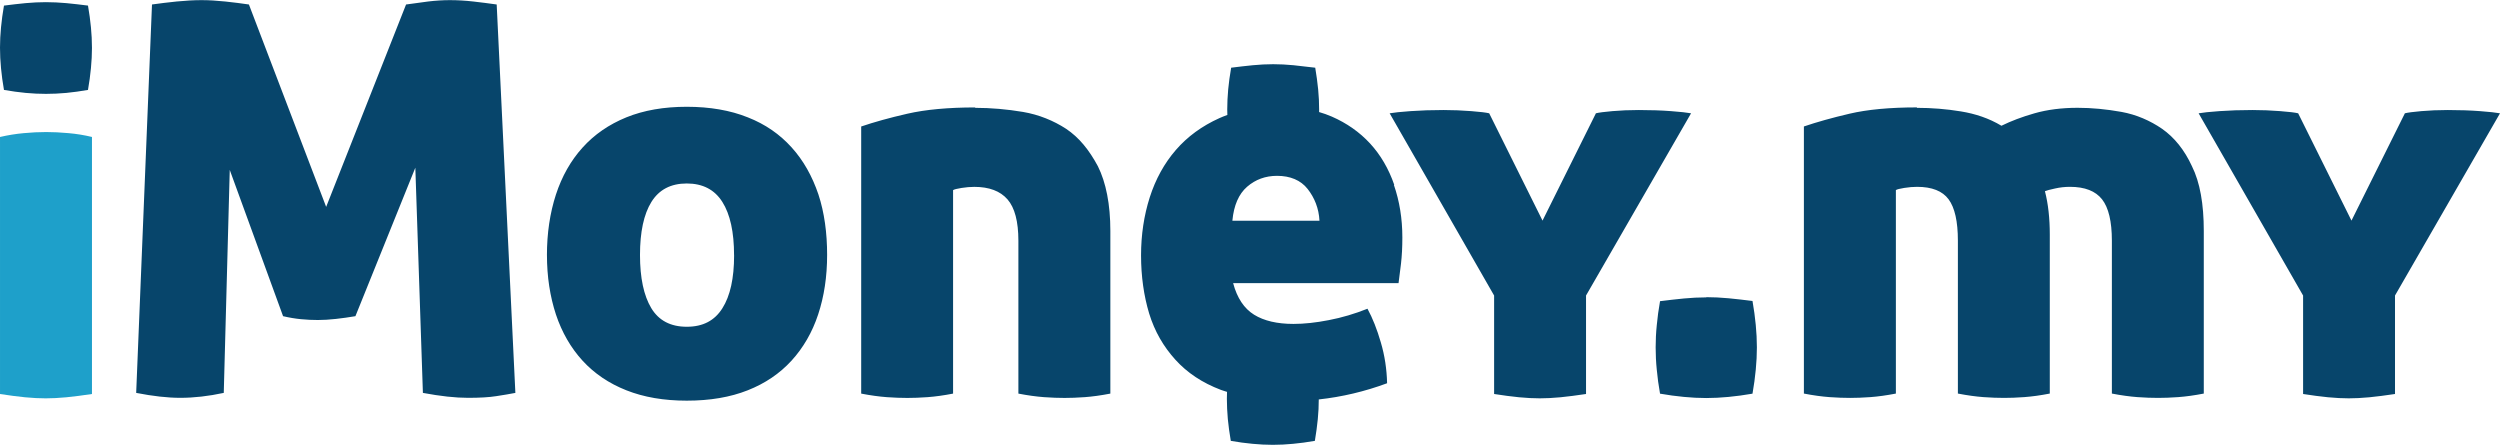 <svg xmlns="http://www.w3.org/2000/svg" width="400.7" height="71.3" viewBox="0 0 400.682 71.254">
  <path fill="#1EA0CA" d="M14.74 63.127c-1.51.232-2.88.398-4.102.525-1.22.117-2.322.17-3.312.17-.987 0-2.096-.053-3.315-.17-1.215-.127-2.556-.293-4.01-.525V21.932c1.277-.297 2.546-.5 3.794-.613 1.254-.12 2.452-.177 3.613-.177 1.1 0 2.302.058 3.585.176 1.276.112 2.52.315 3.747.612v41.195z"/>
  <path fill="#07456B" d="M24.36.697c1.223-.172 2.54-.332 3.966-.48C29.75.078 31.1 0 32.3 0c1.17 0 2.434.076 3.804.22 1.36.146 2.623.306 3.79.478l12.38 32.44L65.08.7c1.158-.173 2.336-.333 3.53-.48C69.8.076 71 0 72.1 0c1.225 0 2.48.076 3.755.22 1.28.146 2.532.306 3.75.478L82.6 62.95c-.926.178-1.956.355-3.097.525-1.13.178-2.63.264-4.484.264-2.04 0-4.445-.265-7.24-.79l-1.214-36.09-9.602 23.795c-1.044.178-2.09.325-3.135.44s-2.003.173-2.87.173c-.878 0-1.78-.04-2.71-.13-.928-.09-1.89-.25-2.88-.483l-8.546-23.443-.96 35.738c-2.438.525-4.76.79-6.973.79-2.033 0-4.39-.265-7.064-.79L24.36.697zM87.658 40.894c0-3.544.487-6.788 1.44-9.724.96-2.935 2.382-5.447 4.27-7.537 1.89-2.1 4.235-3.71 7.022-4.848 2.786-1.13 6.016-1.692 9.676-1.692 3.7 0 6.98.564 9.8 1.7 2.8 1.1 5.1 2.7 7 4.8 1.9 2.1 3.3 4.6 4.3 7.537.96 2.9 1.4 6.2 1.4 9.7 0 3.485-.48 6.664-1.44 9.555-.95 2.87-2.386 5.338-4.272 7.406-1.89 2.06-4.227 3.646-7.016 4.744-2.787 1.105-6.044 1.66-9.768 1.66-3.66 0-6.89-.555-9.676-1.66-2.787-1.098-5.133-2.686-7.02-4.744-1.89-2.068-3.312-4.536-4.273-7.407-.95-2.892-1.44-6.07-1.44-9.556zm29.993 0c0-3.724-.626-6.57-1.874-8.546-1.244-1.973-3.146-2.963-5.71-2.963-2.553 0-4.442.99-5.667 2.963-1.223 1.975-1.827 4.822-1.827 8.5 0 3.663.604 6.5 1.8 8.5 1.2 2 3.1 3 5.7 3 2.6 0 4.465-.988 5.71-2.97 1.247-1.97 1.874-4.793 1.874-8.456zM156.28 17.262c2.555 0 5.118.226 7.68.656 2.553.436 4.9 1.4 6.9 2.7 2.1 1.4 3.7 3.4 5.1 6 1.3 2.6 2 6.1 2 10.37v26.073c-1.517.293-2.88.48-4.103.57-1.226.088-2.303.125-3.23.125-.983 0-2.09-.037-3.306-.125-1.22-.092-2.594-.277-4.1-.57v-24.5c0-3.08-.583-5.29-1.743-6.627-1.168-1.338-2.943-2.006-5.314-2.006-.644 0-1.326.056-2.055.172-.726.116-1.176.23-1.356.348v32.613c-1.506.293-2.87.48-4.092.57-1.222.088-2.3.125-3.23.125-.99 0-2.09-.037-3.312-.125-1.225-.092-2.584-.277-4.093-.57v-42.81c2.025-.693 4.494-1.384 7.403-2.05 2.912-.666 6.543-1.005 10.902-1.005zM255.768 18.138c.465-.116 1.35-.235 2.66-.35 1.31-.114 2.717-.175 4.227-.175 1.9 0 3.63.06 5.147.176 1.514.112 2.59.232 3.23.348l-16.834 29.205v15.784c-1.512.232-2.873.398-4.094.525-1.227.117-2.324.17-3.316.17-.99 0-2.09-.053-3.312-.17-1.225-.127-2.56-.293-4.01-.525V47.343l-16.742-29.205c.64-.116 1.756-.235 3.357-.35 1.595-.114 3.36-.175 5.274-.175 1.5 0 2.994.06 4.447.176 1.452.112 2.407.232 2.876.348l8.547 17.2 8.545-17.177zM273.47 47.607c1.157 0 2.35.06 3.577.176 1.215.117 2.498.266 3.832.434.23 1.34.41 2.615.522 3.84.117 1.216.18 2.41.18 3.6 0 1.164-.062 2.363-.18 3.58-.113 1.22-.29 2.498-.523 3.836-1.335.235-2.618.403-3.833.52-1.227.116-2.42.18-3.578.18-1.16 0-2.354-.063-3.573-.18-1.23-.116-2.502-.284-3.836-.52-.24-1.34-.41-2.616-.522-3.837-.125-1.217-.18-2.416-.18-3.58 0-1.157.055-2.35.18-3.566.113-1.225.283-2.5.523-3.84 1.335-.168 2.608-.316 3.837-.434 1.218-.115 2.412-.176 3.572-.176zM307.21 17.262c2.386 0 4.74.19 7.067.572 2.326.38 4.5 1.1 6.5 2.3 1.517-.747 3.282-1.424 5.317-2.002 2.037-.58 4.326-.876 6.89-.876 2.3 0 4.606.226 7.023.656 2.406.436 4.6 1.4 6.5 2.7 2 1.4 3.6 3.4 4.8 6 1.3 2.6 1.9 6.1 1.9 10.37v26.073c-1.508.293-2.873.48-4.096.57-1.225.088-2.3.125-3.23.125-.99 0-2.09-.037-3.31-.125-1.224-.092-2.587-.277-4.095-.57v-24.5c0-3.08-.526-5.29-1.57-6.627-1.056-1.338-2.76-2.006-5.15-2.006-.814 0-1.607.088-2.39.265-.79.17-1.33.314-1.62.432.527 2.037.78 4.36.78 6.975v25.46c-1.505.294-2.868.48-4.093.57-1.217.09-2.297.126-3.23.126-.99 0-2.09-.037-3.31-.125-1.226-.092-2.583-.277-4.097-.57v-24.5c0-3.08-.496-5.29-1.484-6.627-.984-1.337-2.672-2.005-5.057-2.005-.644 0-1.315.056-2.05.172-.73.116-1.17.23-1.348.348v32.613c-1.512.293-2.88.48-4.103.57-1.214.088-2.3.125-3.23.125-.98 0-2.09-.037-3.305-.125-1.227-.092-2.596-.277-4.105-.57v-42.81c2.04-.694 4.477-1.385 7.332-2.05 2.844-.667 6.45-1.006 10.81-1.006zM385.426 18.138c.465-.116 1.353-.235 2.654-.35 1.31-.114 2.72-.175 4.234-.175 1.9 0 3.63.06 5.143.176 1.516.112 2.582.232 3.225.348l-16.828 29.205v15.784c-1.51.232-2.87.398-4.094.525-1.225.117-2.332.17-3.314.17-.99 0-2.088-.053-3.31-.17-1.226-.127-2.565-.293-4.013-.525V47.343L352.38 18.138c.634-.116 1.755-.235 3.35-.35 1.604-.114 3.358-.175 5.28-.175 1.5 0 2.995.06 4.442.176 1.455.112 2.418.232 2.88.348l8.546 17.2 8.548-17.177zM7.37.326c1.06 0 2.145.055 3.25.153 1.11.106 2.267.24 3.483.395.21 1.22.37 2.385.473 3.49.107 1.11.163 2.19.163 3.3 0 1.053-.057 2.136-.164 3.24-.102 1.12-.264 2.277-.473 3.487-1.217.215-2.374.372-3.482.48-1.105.1-2.19.152-3.25.152s-2.14-.052-3.242-.153c-1.115-.107-2.276-.265-3.492-.48-.21-1.21-.37-2.367-.473-3.485C.055 9.8 0 8.7 0 7.618c0-1.062.055-2.144.163-3.252.1-1.106.264-2.27.473-3.49C1.852.72 3.013.585 4.128.478 5.23.38 6.31.325 7.368.325zM223.46 29.6c-.9-2.586-2.187-4.79-3.872-6.623-1.69-1.828-3.742-3.267-6.15-4.318-.65-.282-1.328-.52-2.025-.724.002-.123.008-.25.008-.372 0-1.05-.044-2.136-.155-3.25-.11-1.11-.266-2.27-.47-3.484-1.226-.154-2.382-.287-3.493-.398-1.106-.107-2.19-.162-3.244-.162-1.06 0-2.145.055-3.25.162-1.116.11-2.276.244-3.488.398-.215 1.213-.368 2.373-.476 3.483-.098 1.115-.152 2.2-.152 3.2 0 .294.014.593.02.89-.435.157-.863.324-1.278.51-2.79 1.257-5.113 2.952-6.98 5.105-1.86 2.15-3.25 4.683-4.18 7.585-.928 2.91-1.395 6.014-1.395 9.3 0 3.374.448 6.5 1.3 9.326.896 2.9 2.3 5.3 4.2 7.4 1.9 2.1 4.3 3.7 7.3 4.838.312.12.656.21.98.317-.01.354-.025.708-.025 1.1 0 1.06.055 2.14.152 3.254.108 1.104.262 2.265.476 3.5 1.212.21 2.372.374 3.487.472 1.106.105 2.19.162 3.25.162 1.1 0 2.14-.057 3.245-.162 1.11-.098 2.267-.262 3.492-.473.205-1.216.36-2.376.47-3.48.108-1.083.153-2.13.155-3.158 3.704-.405 7.358-1.263 10.952-2.596-.053-2.27-.385-4.45-1.004-6.54-.604-2.09-1.318-3.895-2.14-5.404-2.03.812-4.093 1.426-6.185 1.826-2.096.412-3.985.61-5.675.61-2.606 0-4.72-.49-6.314-1.477-1.596-.99-2.72-2.668-3.36-5.063h26.514c.117-.81.248-1.84.39-3.094.145-1.248.22-2.655.22-4.23-.002-3.017-.455-5.826-1.357-8.413zm-25.94 5.714c.235-2.438 1.018-4.242 2.355-5.404 1.34-1.16 2.936-1.75 4.8-1.75 2.1 0 3.792.69 4.9 2.1 1.1 1.4 1.8 3.1 1.9 5.1h-13.95z"/>
</svg>
